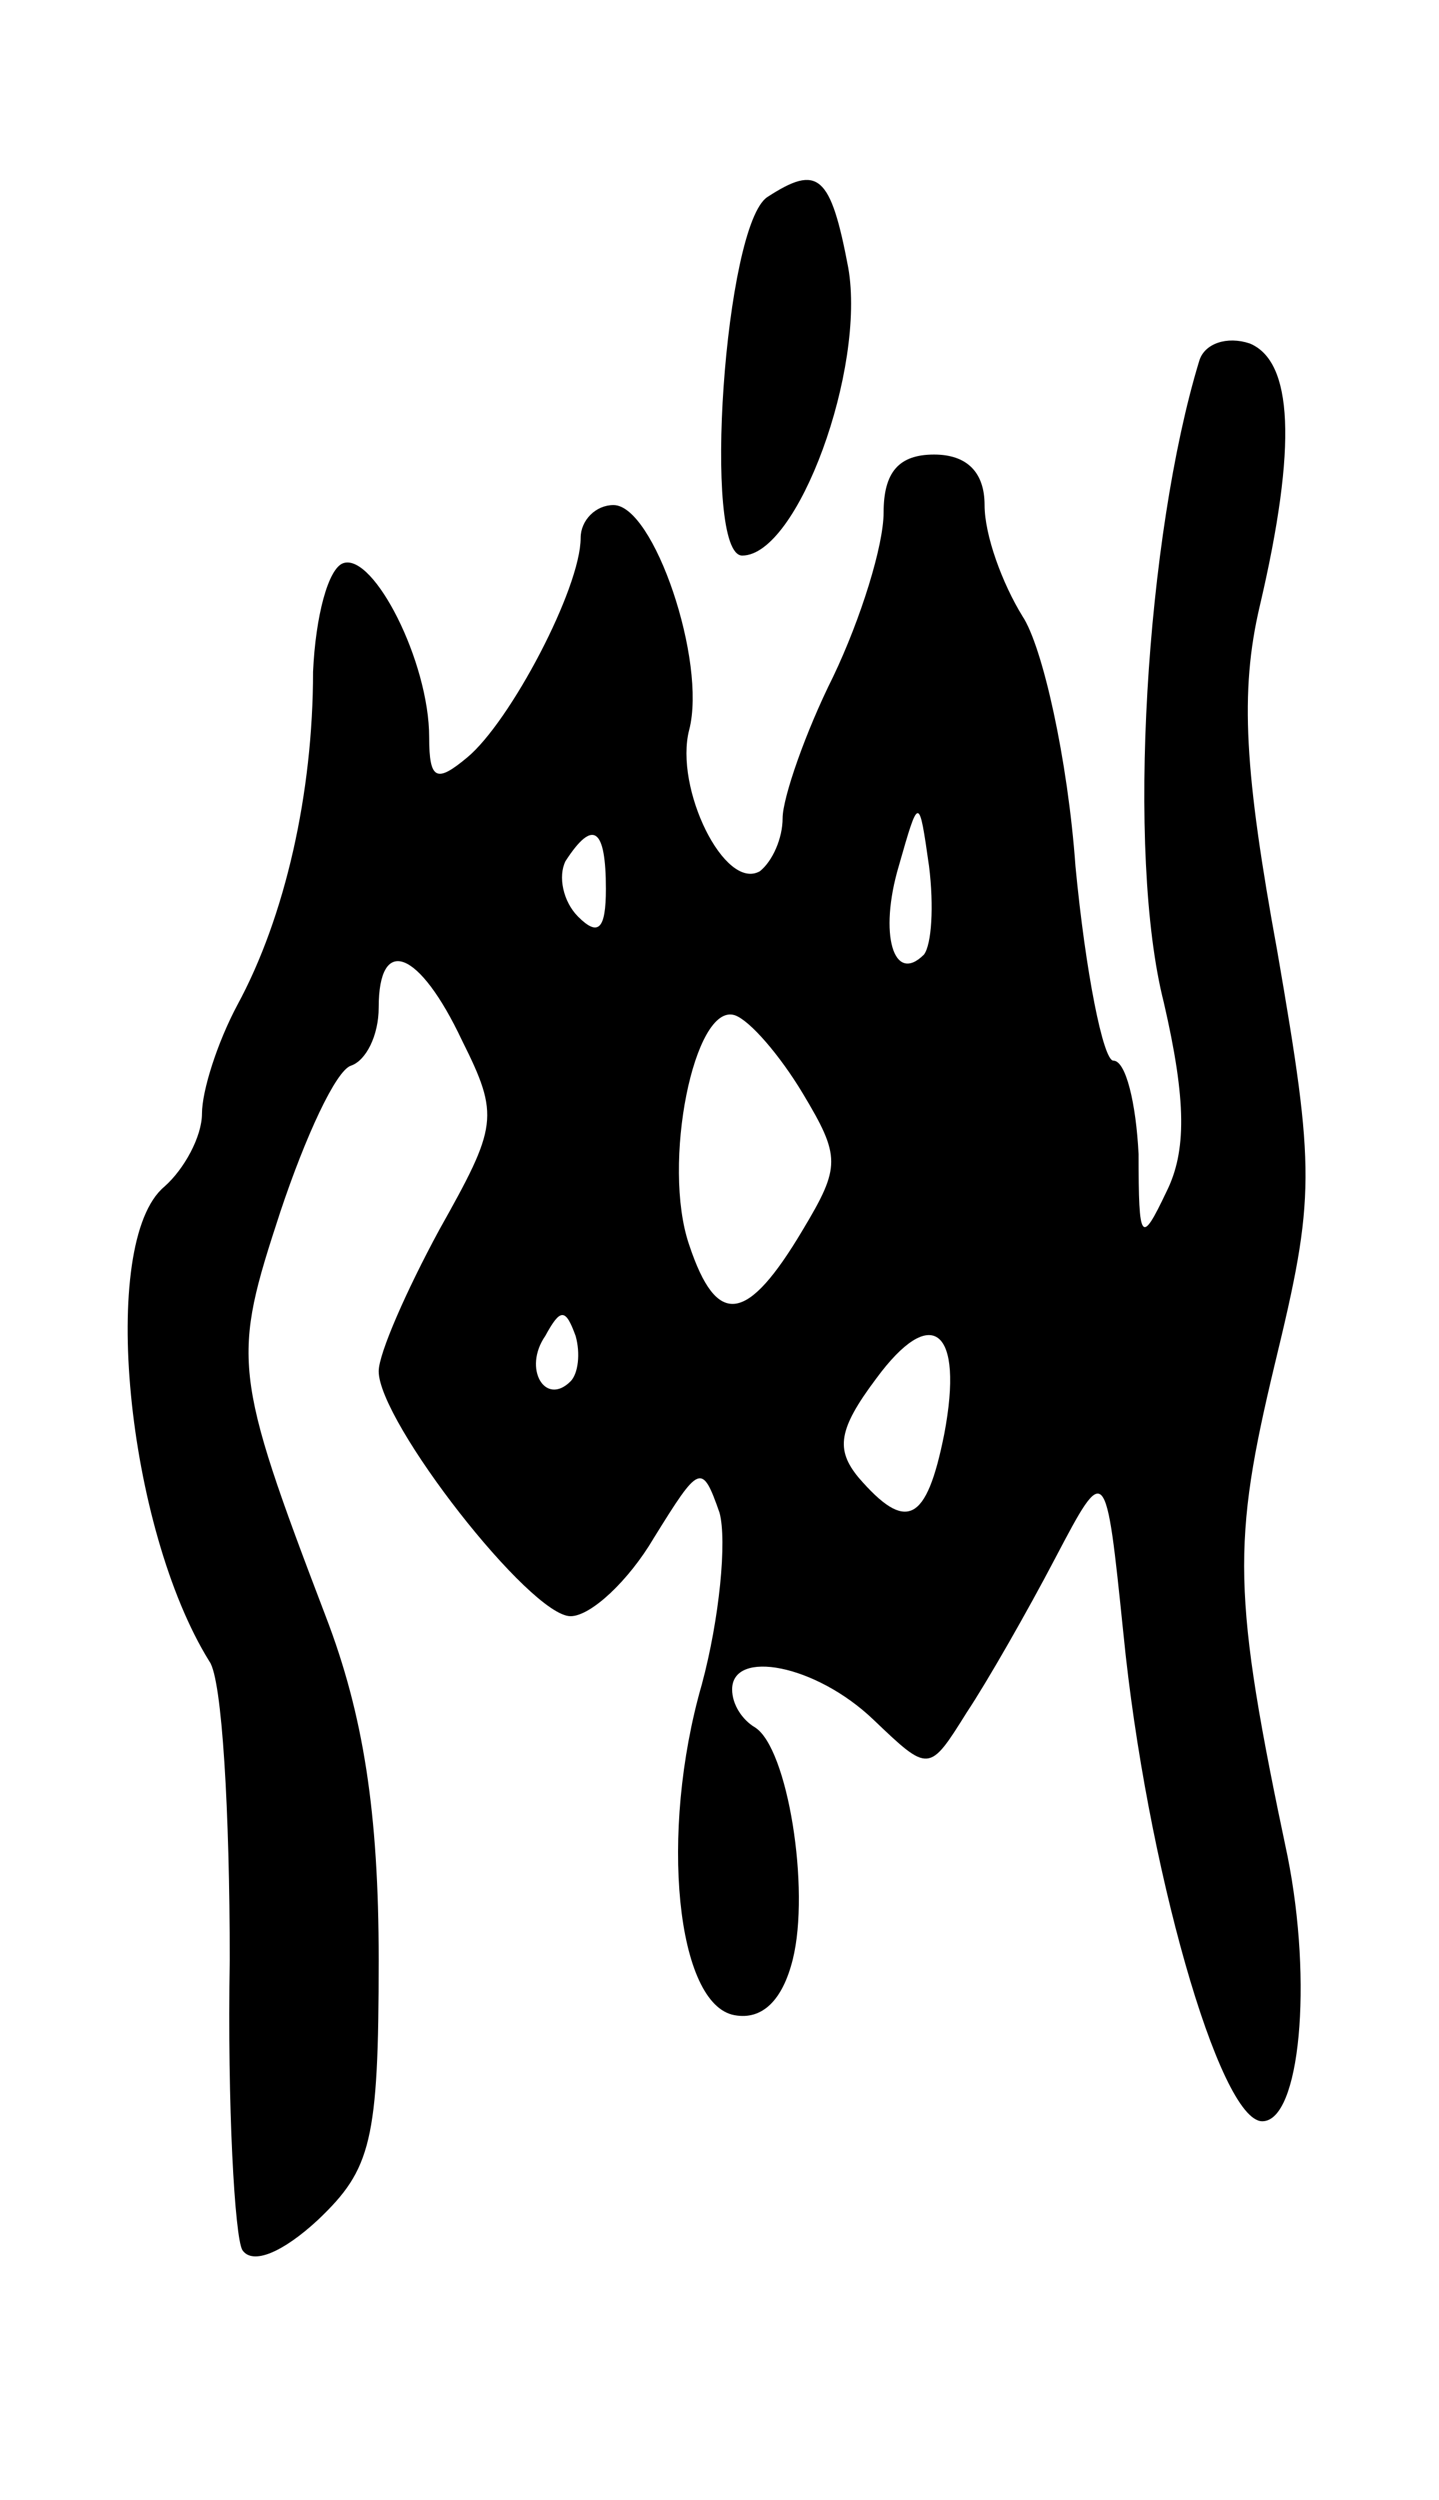 <svg version="1.0" xmlns="http://www.w3.org/2000/svg"
 width="57pt" height="99pt" viewBox="0 0 57 99"
 preserveAspectRatio="xMidYMid meet">
<g transform="translate(0,99) scale(0.1,-0.1)"
fill="#000000" stroke="none">
<path d="M304 912 c-17 -11 -26 -142 -10 -142 22 0 49 74 42 114 -7 37 -12 41
-32 28z"/>
<path d="M475 847 c-21 -69 -29 -195 -14 -254 9 -39 9 -59 1 -75 -10 -21 -11
-20 -11 15 -1 20 -5 37 -10 37 -4 0 -11 35 -15 77 -3 42 -13 87 -21 99 -8 13
-15 32 -15 44 0 13 -7 20 -20 20 -14 0 -20 -7 -20 -23 0 -13 -9 -42 -20 -65
-11 -22 -20 -48 -20 -56 0 -8 -4 -17 -9 -21 -14 -8 -34 33 -28 56 7 27 -14 89
-30 89 -7 0 -13 -6 -13 -13 0 -20 -28 -73 -45 -87 -12 -10 -15 -9 -15 8 0 30
-22 73 -34 69 -6 -2 -11 -21 -12 -43 0 -48 -11 -97 -30 -132 -8 -15 -14 -34
-14 -43 0 -9 -7 -22 -15 -29 -26 -22 -15 -135 18 -188 5 -7 8 -60 8 -118 -1
-58 2 -110 5 -115 4 -6 16 -1 30 12 21 20 24 31 24 103 0 58 -6 97 -21 136
-37 97 -37 102 -18 160 10 30 22 56 28 58 6 2 11 12 11 23 0 29 16 23 33 -13
15 -30 14 -34 -9 -75 -13 -24 -24 -49 -24 -56 0 -20 60 -97 76 -97 8 0 23 14
33 31 18 29 19 30 26 10 3 -11 0 -42 -7 -68 -17 -59 -10 -127 13 -131 11 -2
19 6 23 22 7 28 -2 84 -15 92 -5 3 -9 9 -9 15 0 16 33 10 56 -12 22 -21 22
-21 37 3 8 12 24 40 35 61 20 38 20 38 27 -30 9 -91 38 -193 55 -193 15 0 20
55 10 105 -22 104 -22 124 -5 195 16 66 16 76 1 163 -13 71 -15 103 -7 137 15
64 13 97 -4 104 -9 3 -18 0 -20 -7z m-109 -235 c-12 -12 -18 8 -10 35 8 28 8
28 12 0 2 -16 1 -31 -2 -35z m-126 26 c0 -16 -3 -19 -11 -11 -6 6 -8 16 -5 22
11 17 16 13 16 -11z m78 -81 c15 -25 15 -29 0 -54 -22 -37 -34 -39 -45 -6 -11
32 2 96 18 91 6 -2 18 -16 27 -31z m-92 -114 c-10 -10 -19 5 -10 18 6 11 8 11
12 0 2 -7 1 -15 -2 -18z m148 -21 c-7 -35 -15 -39 -34 -17 -9 11 -8 19 7 39
22 30 35 20 27 -22z"/>
</g>
</svg>
